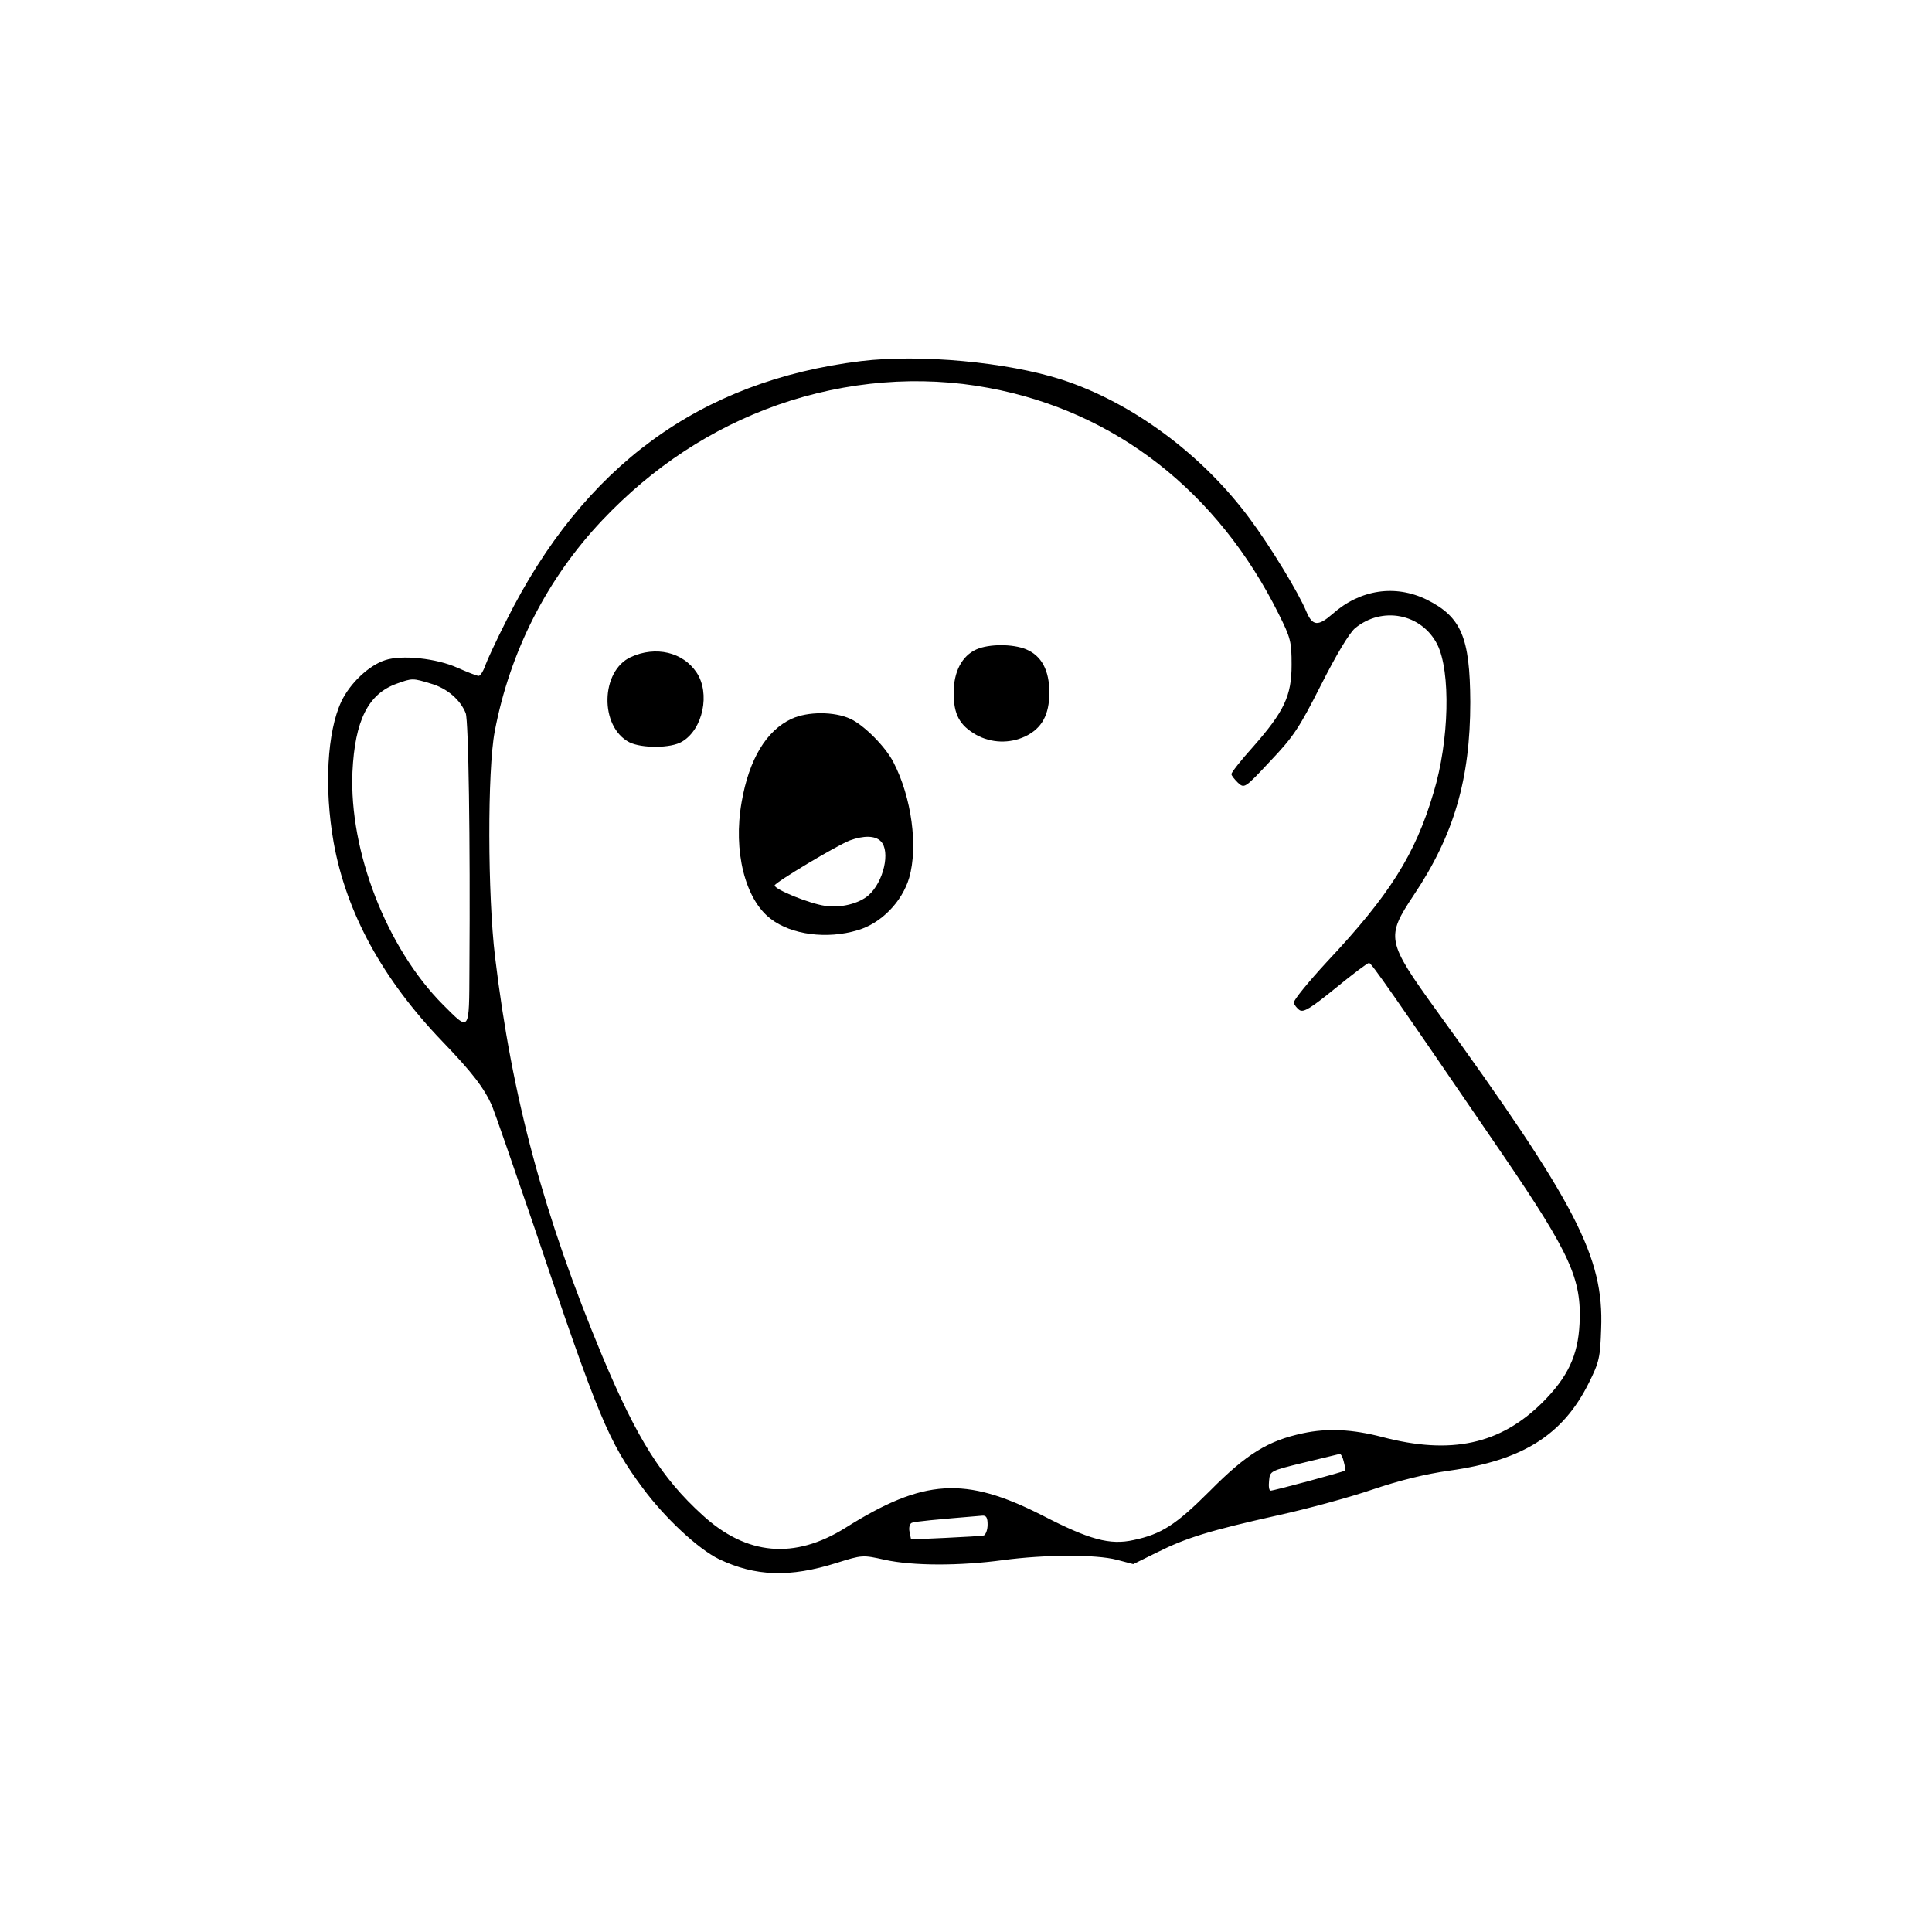 <?xml version="1.0" standalone="no"?>
<!DOCTYPE svg PUBLIC "-//W3C//DTD SVG 20010904//EN"
 "http://www.w3.org/TR/2001/REC-SVG-20010904/DTD/svg10.dtd">
<svg version="1.0" xmlns="http://www.w3.org/2000/svg"
 width="626pt" height="626pt" viewBox="0 0 626 626"
 preserveAspectRatio="xMidYMid meet">

<g transform="translate(0,626) scale(0.1,-0.1)"
fill="#000000" stroke="none">
<path d="M2790 5090 c-522 -64 -899 -340 -1149 -840 -32 -63 -63 -130 -69
-147 -6 -18 -16 -33 -21 -33 -6 0 -36 12 -68 26 -68 31 -181 43 -235 25 -53
-17 -114 -75 -142 -134 -46 -98 -56 -280 -25 -456 41 -229 159 -444 352 -645
97 -101 136 -151 162 -211 9 -22 70 -198 136 -391 207 -615 241 -697 352 -846
71 -96 179 -197 247 -230 118 -56 229 -60 381 -12 83 26 84 26 156 10 91 -20
243 -20 383 -1 134 18 301 19 369 1 l53 -14 77 38 c96 48 172 71 391 120 96
21 235 59 308 84 89 30 171 50 249 61 236 33 367 115 451 284 34 68 37 83 40
176 9 232 -80 404 -533 1030 -163 226 -165 238 -74 375 130 194 183 376 183
625 -1 210 -29 276 -141 332 -102 50 -216 33 -305 -46 -47 -41 -65 -40 -85 7
-25 61 -117 212 -184 302 -154 208 -381 376 -609 450 -177 57 -459 83 -650 60z
m414 -87 c410 -76 742 -336 939 -732 39 -78 42 -90 42 -165 0 -101 -24 -151
-125 -266 -39 -43 -70 -83 -70 -88 0 -5 10 -17 21 -28 21 -19 22 -19 105 70
75 79 93 106 164 246 50 99 91 167 110 184 88 73 216 48 267 -52 44 -88 39
-312 -12 -480 -59 -200 -142 -332 -346 -549 -60 -65 -108 -124 -107 -132 2 -7
10 -18 19 -24 13 -8 36 6 116 71 55 45 104 82 109 82 8 -1 69 -88 435 -624
218 -320 254 -401 247 -545 -5 -103 -38 -173 -120 -255 -137 -136 -296 -171
-520 -112 -96 25 -177 29 -256 12 -113 -24 -182 -66 -302 -187 -110 -110 -157
-140 -247 -159 -77 -17 -143 1 -296 80 -250 127 -384 119 -637 -40 -166 -104
-321 -90 -464 41 -132 120 -212 247 -324 514 -190 456 -293 837 -348 1295 -24
199 -25 604 -1 730 49 258 169 495 349 685 163 172 353 297 568 373 223 78
461 97 684 55z m-1808 -958 c53 -15 96 -53 113 -96 9 -25 15 -407 12 -827 -1
-209 2 -205 -86 -117 -182 183 -304 497 -293 754 8 167 51 253 144 286 50 18
51 18 110 0z m2958 -2521 c4 -15 6 -28 4 -29 -4 -4 -230 -65 -241 -65 -5 0 -7
14 -5 32 3 32 3 32 113 59 61 15 113 27 116 28 4 0 10 -11 13 -25z m-1154
-204 c0 -17 -6 -32 -12 -35 -7 -2 -63 -5 -125 -8 l-111 -5 -5 25 c-3 14 1 27
8 29 10 4 71 10 228 23 13 1 17 -7 17 -29z"/>
<path d="M3164 4156 c-47 -21 -74 -72 -74 -141 0 -70 19 -105 73 -136 49 -27
108 -29 159 -5 54 26 78 70 78 142 0 72 -25 119 -75 140 -43 18 -120 18 -161
0z"/>
<path d="M2044 4131 c-98 -45 -102 -225 -5 -276 40 -20 135 -20 171 2 68 40
92 157 47 224 -44 66 -132 87 -213 50z"/>
<path d="M2565 3931 c-82 -38 -138 -131 -162 -270 -28 -158 11 -315 94 -378
67 -52 183 -67 282 -37 76 22 144 92 167 170 29 101 8 260 -51 374 -26 51 -96
121 -140 141 -52 24 -138 24 -190 0z m289 -397 c32 -32 9 -132 -40 -175 -31
-27 -91 -42 -141 -34 -50 7 -163 53 -163 66 0 9 200 129 244 146 44 16 82 16
100 -3z"/>
</g>
</svg>

